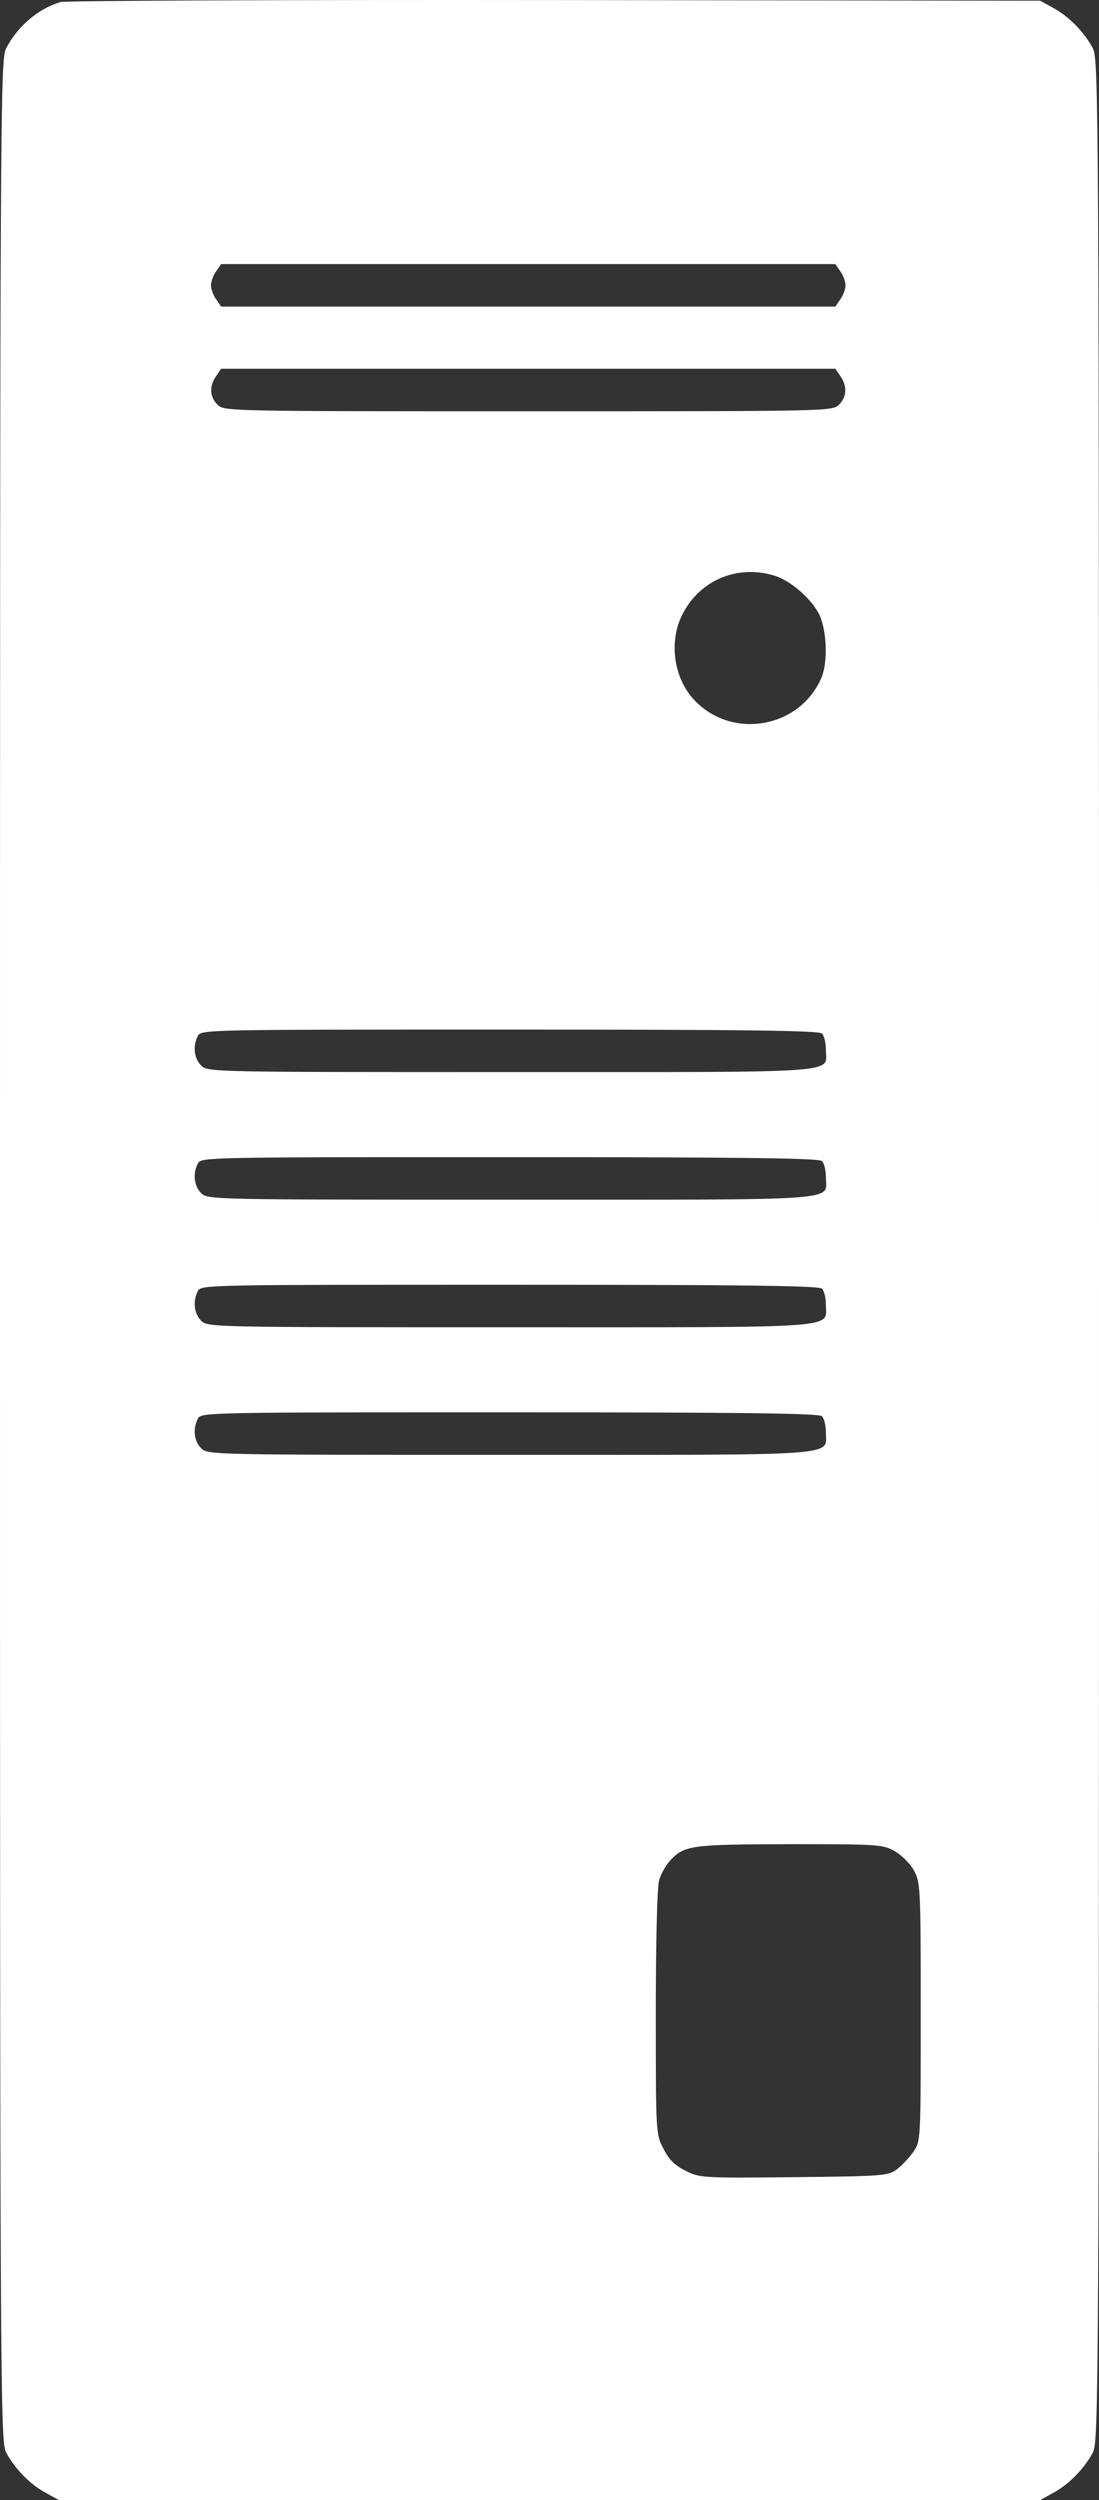 <?xml version="1.0" encoding="UTF-8" standalone="no"?>
<svg
   xmlns:dc="http://purl.org/dc/elements/1.1/"
   xmlns:cc="http://creativecommons.org/ns#"
   xmlns:rdf="http://www.w3.org/1999/02/22-rdf-syntax-ns#"
   xmlns:svg="http://www.w3.org/2000/svg"
   xmlns="http://www.w3.org/2000/svg"
   xmlns:sodipodi="http://sodipodi.sourceforge.net/DTD/sodipodi-0.dtd"
   xmlns:inkscape="http://www.inkscape.org/namespaces/inkscape"
   inkscape:version="1.0 (4035a4fb49, 2020-05-01)"
   sodipodi:docname="PC.svg"
   id="svg10"
   preserveAspectRatio="xMidYMid meet"
   viewBox="0 0 336 764.219"
   height="764.219pt"
   width="336pt"
   version="1.0">
  <rect x="0" y="0" width="336" height="764.219" fill="#333333" stroke="none"/>
  <defs
     id="defs14" />
  <sodipodi:namedview
     inkscape:current-layer="svg10"
     inkscape:window-maximized="0"
     inkscape:window-y="37"
     inkscape:window-x="10"
     inkscape:cy="615.05942"
     inkscape:cx="-434.71485"
     inkscape:zoom="0.31803254"
     fit-margin-bottom="0"
     fit-margin-right="0"
     fit-margin-left="0"
     fit-margin-top="0"
     showgrid="false"
     id="namedview12"
     inkscape:window-height="719"
     inkscape:window-width="1344"
     inkscape:pageshadow="2"
     inkscape:pageopacity="0"
     guidetolerance="10"
     gridtolerance="10"
     objecttolerance="10"
     borderopacity="1"
     bordercolor="#666666"
     pagecolor="#ffffff" />
  <path
     d="M 18.5,0.619 C 11.6,2.719 5.5,7.919 1.9,14.719 c -1.8,3.4 -1.9,14.4 -1.9,367.5 0,353.1 0.1,364.1 1.9,367.5 2.6,4.9 7.4,9.8 12.1,12.3 l 4,2.2 h 150 150 l 4,-2.2 c 4.7,-2.5 9.5,-7.4 12.1,-12.3 1.8,-3.4 1.9,-14.4 1.9,-367.5 C 336,29.119 335.9,18.119 334.1,14.719 331.5,9.819 326.7,4.919 322,2.419 l -4,-2.2 -148.5,-0.2 c -81.7,-0.1 -149.6,0.2 -151,0.6 z M 256.9,82.919 c 0.9,1.2 1.6,3.2 1.6,4.3 0,1.1 -0.7,3.1 -1.6,4.3 l -1.5,2.2 H 161.5 67.6 l -1.5,-2.2 c -0.9,-1.2 -1.6,-3.2 -1.6,-4.3 0,-1.1 0.7,-3.1 1.6,-4.3 l 1.5,-2.2 h 93.9 93.9 z m 0,32 c 2.2,3.1 2,6.4 -0.4,8.8 -2,2 -3.3,2 -95,2 -91.7,0 -93,0 -95,-2 -2.4,-2.4 -2.6,-5.7 -0.4,-8.8 l 1.5,-2.2 h 93.9 93.9 z m -20.3,61 c 5.2,1.5 11.7,7.3 14,12.2 2.2,4.9 2.5,14.3 0.6,18.9 -6.5,15.5 -27.3,19.3 -38.9,7 -6.1,-6.4 -7.8,-17.1 -4.1,-25.3 5,-11 16.8,-16.3 28.4,-12.8 z m 14.7,140 c 0.7,0.7 1.2,2.9 1.2,4.9 0,7.4 7.4,6.9 -96.1,6.9 -91.6,0 -92.9,0 -94.9,-2 -2.2,-2.2 -2.6,-6 -1,-9.1 1,-1.9 3.2,-1.9 95.3,-1.9 72,0 94.6,0.3 95.5,1.2 z m 0,39 c 0.7,0.7 1.2,2.9 1.2,4.9 0,7.4 7.4,6.9 -96.1,6.9 -91.6,0 -92.9,0 -94.9,-2 -2.2,-2.2 -2.6,-6 -1,-9.1 1,-1.9 3.2,-1.9 95.3,-1.9 72,0 94.6,0.3 95.5,1.2 z m 0,39 c 0.7,0.7 1.2,2.9 1.2,4.9 0,7.4 6.4,6.9 -96.7,6.9 -91,0 -92.3,0 -94.3,-2 -2.2,-2.2 -2.6,-6 -1,-9.1 1,-1.9 3.2,-1.9 95.3,-1.9 72,0 94.6,0.3 95.5,1.2 z m 0,39 c 0.7,0.7 1.2,2.9 1.2,4.9 0,7.4 6.4,6.9 -96.7,6.9 -91,0 -92.3,0 -94.3,-2 -2.2,-2.2 -2.6,-6 -1,-9.1 1,-1.9 3.2,-1.9 95.3,-1.9 72,0 94.6,0.3 95.5,1.2 z m 22.2,132.9 c 2.1,1.2 4.7,3.8 5.9,5.9 2,3.7 2.1,4.9 2.1,43.2 0,39.3 0,39.5 -2.2,42.8 -1.3,1.8 -3.6,4.3 -5.1,5.4 -2.7,2 -4.2,2.1 -31.5,2.4 -28.2,0.3 -28.8,0.2 -33.2,-2 -3.3,-1.7 -5.1,-3.5 -6.7,-6.8 -2.3,-4.3 -2.3,-5 -2.3,-41.5 0,-21.1 0.4,-38.5 1,-40.4 0.5,-1.9 2,-4.5 3.2,-5.9 4.5,-4.9 6.3,-5.1 36.7,-5.2 27,0 28.5,0.1 32.1,2.1 z"
     id="path4"
     style="fill:#ffffff;stroke:none;stroke-width:0.1;fill-opacity:1" />
</svg>
